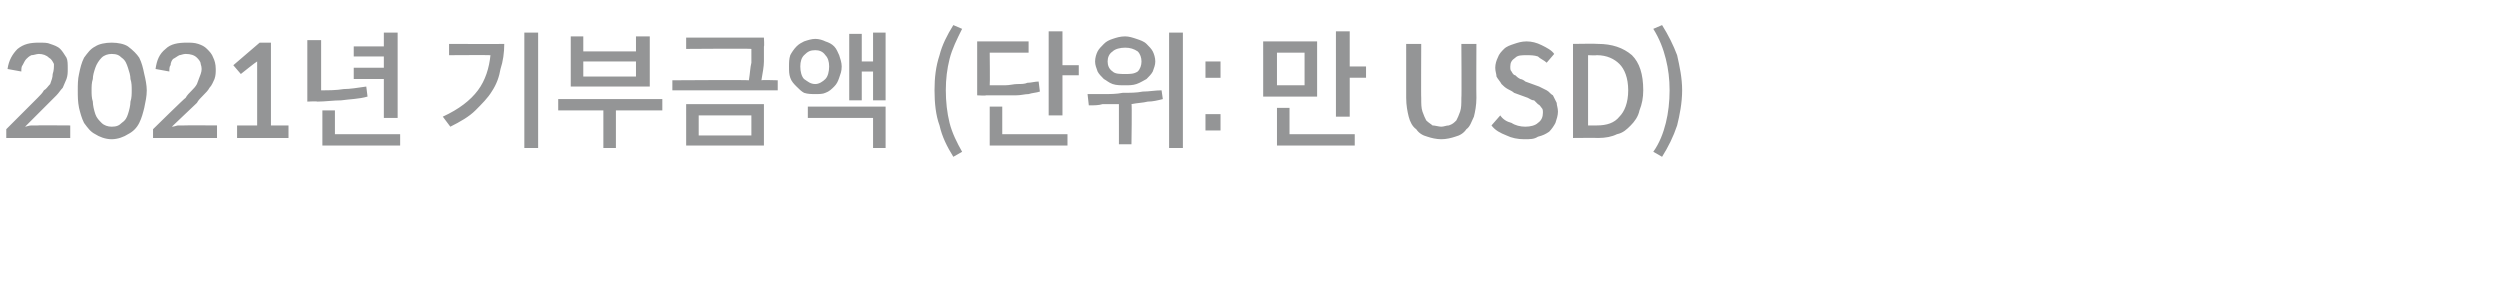 <?xml version="1.0" standalone="no"?><!DOCTYPE svg PUBLIC "-//W3C//DTD SVG 1.1//EN" "http://www.w3.org/Graphics/SVG/1.1/DTD/svg11.dtd"><svg xmlns="http://www.w3.org/2000/svg" version="1.1" width="199.3px" height="23.3px" viewBox="0 -2 199.3 23.3" style="top:-2px"><desc>2021년 기부금액 (단위: 만 USD)</desc><defs/><g id="Polygon117954"><path d="m5.6 8v1H.5v-.7L3 5.8c.2-.2.4-.4.5-.6c.2-.1.3-.3.5-.5c.1-.3.2-.5.2-.8c.1-.3.1-.5.1-.8c-.1-.2-.2-.4-.4-.5c-.2-.2-.5-.3-.8-.3c-.2 0-.4.1-.6.1c-.2.1-.3.2-.4.3c-.1.1-.2.3-.3.5c-.1.1-.1.3-.1.5L.6 3.5c.1-.7.4-1.2.8-1.6c.5-.4 1-.5 1.7-.5c.4 0 .7 0 .9.1c.3.1.6.2.8.4c.2.2.3.4.5.7c.1.2.1.5.1.9c0 .3 0 .5-.1.8c-.1.2-.2.5-.3.7c-.2.2-.3.4-.5.6l-.6.6L2 8.1c.1 0 .3-.1.5-.1h.5c-.03-.02 2.6 0 2.6 0zm6.1-2.8c0 .5-.1.9-.2 1.4c-.1.4-.2.8-.4 1.2c-.2.4-.5.7-.9.9c-.3.2-.8.4-1.3.4c-.5 0-1-.2-1.3-.4c-.4-.2-.6-.5-.9-.9c-.2-.4-.3-.8-.4-1.2c-.1-.5-.1-.9-.1-1.4c0-.4 0-.9.1-1.3c.1-.5.2-.9.4-1.3c.3-.4.5-.7.9-.9c.3-.2.8-.3 1.3-.3c.5 0 1 .1 1.3.3c.4.3.7.6.9.9c.2.4.3.8.4 1.3c.1.4.2.9.2 1.3zm-1.2 0c0-.3 0-.6-.1-.9c0-.3-.1-.6-.2-.9c-.1-.3-.2-.6-.5-.8c-.2-.2-.4-.3-.8-.3c-.3 0-.6.1-.8.3c-.2.2-.4.5-.5.8c-.1.3-.2.6-.2.9c-.1.3-.1.6-.1.9c0 .3 0 .6.1.9c0 .3.1.7.2 1c.1.3.3.5.5.7c.2.2.5.3.8.3c.4 0 .6-.1.8-.3c.3-.2.4-.4.5-.7c.1-.3.2-.7.2-1c.1-.3.1-.6.1-.9zM17.3 8v1h-5.1v-.7s2.57-2.53 2.6-2.5c.1-.2.3-.4.5-.6c.1-.1.3-.3.4-.5c.1-.3.2-.5.3-.8c.1-.3.1-.5 0-.8c0-.2-.2-.4-.3-.5c-.2-.2-.5-.3-.9-.3c-.2 0-.4.1-.5.1c-.2.1-.3.2-.5.3c-.1.1-.2.3-.2.5c-.1.1-.1.3-.1.5l-1.1-.2c.1-.7.3-1.2.8-1.6c.4-.4 1-.5 1.7-.5c.3 0 .6 0 .9.1c.3.1.5.2.7.4c.2.2.4.4.5.7c.1.2.2.5.2.9c0 .3 0 .5-.1.8c-.1.2-.2.5-.4.7c-.1.2-.3.4-.5.6c-.2.2-.4.4-.5.6l-2 1.9c.2 0 .4-.1.5-.1h.5c.02-.02 2.6 0 2.6 0zm3.2-4.9v-.2c-.04-.01-1.3 1-1.3 1l-.6-.7l2.1-1.8h.9v6.6h1.4v1h-4.1v-1h1.6V3.1s-.05.04 0 0zm10.1 4.3V4.3h-2.4v-.9h2.4v-.9h-2.4v-.8h2.4V.6h1.1v6.8h-1.1zm-1.4-2.5l.1.8c-.7.2-1.4.2-2.1.3c-.6 0-1.3.1-1.9.1c-.05-.04-.8 0-.8 0V1.2h1.1v4c.6 0 1.2 0 1.8-.1c.5 0 1.1-.1 1.8-.2zm-2.5 3.8h5.2v.9h-6.2V6.8h1v1.9zM41.8.6h1.1v9.2h-1.1V.6zm-6 .9s4.37.02 4.4 0c0 .7-.1 1.4-.3 2c-.1.6-.3 1.2-.7 1.8c-.3.5-.8 1-1.3 1.5c-.5.5-1.2.9-2 1.3l-.6-.8c1.3-.6 2.2-1.3 2.8-2.1c.6-.8.9-1.8 1-2.8c-.01-.02-3.3 0-3.3 0v-.9zm16-.6v4h-6.3v-4h1v1.2h4.2V.9h1.1zm-1.1 3.2V2.9h-4.2v1.2h4.2zm2.1 1.8v.9h-3.7v3h-1v-3h-3.6v-.9h8.3zm7.9-1.5c.01-.04 1.3 0 1.3 0v.8h-8.4v-.8s6.06-.04 6.1 0c.1-.6.1-1 .2-1.4V1.9c.01-.04-5.2 0-5.2 0v-.9h6.2s.04.71 0 .7v1.2c0 .4-.1.9-.2 1.5zm-6 5.2V6.3h6.2v3.3h-6.2zm1-2.4v1.6h4.2V7.2h-4.2zM69.6.6h1v5.4h-1V3.7h-.9v2.3h-1V.7h1v2.2h.9V.6zm-2.5 2.7c0 .4-.1.6-.2.9c-.1.3-.2.5-.4.7c-.2.2-.4.4-.7.5c-.2.1-.5.1-.8.1c-.3 0-.6 0-.9-.1c-.2-.1-.4-.3-.6-.5c-.2-.2-.4-.4-.5-.7c-.1-.3-.1-.5-.1-.9c0-.3 0-.6.1-.9c.1-.2.3-.5.5-.7c.2-.2.4-.3.6-.4c.3-.1.6-.2.9-.2c.3 0 .6.1.8.2c.3.1.5.2.7.4c.2.2.3.5.4.7c.1.3.2.6.2.9zm-3.3 0c0 .4.1.8.3 1c.3.2.5.4.9.4c.3 0 .6-.2.8-.4c.2-.2.3-.6.3-1c0-.4-.1-.7-.3-.9c-.2-.3-.5-.4-.8-.4c-.4 0-.6.1-.9.4c-.2.2-.3.5-.3.9zm.6 4.1v-.9h6.2v3.3h-1V7.4h-5.2zm12.3 2.7l-.7.4c-.5-.8-.9-1.6-1.1-2.5c-.3-.8-.4-1.8-.4-2.8c0-1 .1-1.9.4-2.8c.2-.8.6-1.6 1.1-2.4l.7.3c-.4.8-.8 1.6-1 2.4c-.2.8-.3 1.6-.3 2.5c0 .9.1 1.8.3 2.6c.2.8.6 1.6 1 2.3zm8-6.9h1.3v.8h-1.3v3.2h-1.1V.5h1.1v2.7zm-1.9 1.3l.1.8c-.3.1-.6.1-.9.2c-.3 0-.6.1-1 .1h-2.4c.02.04-.7 0-.7 0V1.3h4.1v.9h-3.1s.03 2.57 0 2.6h1.2c.4 0 .7-.1 1-.1c.3 0 .6 0 .8-.1c.3 0 .6-.1.9-.1zm-2.9 2v2.2h5.2v.9h-6.2V6.5h1zM93.2.6h1.1v9.2h-1.1V.6zm-3.5 4.2c-.4 0-.7 0-1-.1c-.3-.1-.5-.3-.7-.4c-.2-.2-.4-.4-.5-.6c-.1-.3-.2-.5-.2-.8c0-.3.1-.6.2-.8c.1-.2.3-.4.5-.6c.2-.2.4-.3.7-.4c.3-.1.6-.2 1-.2c.3 0 .6.1.9.2c.3.1.6.2.8.4c.2.2.4.4.5.6c.1.2.2.5.2.8c0 .3-.1.5-.2.8c-.1.2-.3.4-.5.6c-.2.1-.5.3-.8.4c-.3.1-.6.1-.9.1zm0-3c-.4 0-.8.1-1 .3c-.3.2-.4.5-.4.8c0 .3.1.6.4.8c.2.2.6.2 1 .2c.4 0 .7 0 1-.2c.2-.2.3-.5.3-.8c0-.3-.1-.6-.3-.8c-.3-.2-.6-.3-1-.3zm2.9 3.4l.1.7c-.4.1-.8.2-1.2.2c-.4.1-.8.1-1.3.2c.05-.05 0 3.2 0 3.2h-1V6.3h-1.3c-.3.1-.7.1-1.1.1l-.1-.9h1.3c.5 0 1 0 1.5-.1c.6 0 1.1 0 1.6-.1c.5 0 1-.1 1.5-.1zm4.7-2.3v1.3h-1.2V2.9h1.2zm0 4.2v1.3h-1.2V7.1h1.2zm10.3-3.8h1.3v.9h-1.3v3.1h-1.1V.5h1.1v2.8zm-2.6-2v4.4h-4.3V1.3h4.3zm-1 3.5V2.2h-2.2v2.6h2.2zm-1.2 1.8v2.1h5.2v.9h-6.2v-3h1zm12.1 2.5c-.4 0-.8-.1-1.1-.2c-.4-.1-.7-.3-.9-.6c-.3-.2-.5-.6-.6-1c-.1-.4-.2-.9-.2-1.5V1.5h1.2s-.02 4.33 0 4.3c0 .5 0 .8.1 1.1c.1.3.2.5.3.7c.2.2.4.3.5.4c.2 0 .5.1.7.1c.2 0 .4-.1.6-.1c.3-.1.4-.2.6-.4c.1-.2.2-.4.3-.7c.1-.3.1-.6.1-1.1c.03.03 0-4.3 0-4.3h1.2s-.02 4.25 0 4.3c0 .6-.1 1.1-.2 1.5c-.2.4-.3.8-.6 1c-.2.3-.5.5-.9.6c-.3.1-.7.2-1.1.2zm6.6 0c-.5 0-1-.1-1.4-.3c-.5-.2-.9-.4-1.2-.8l.7-.8c.2.3.5.5.9.6c.3.2.7.3 1.1.3c.4 0 .8-.1 1-.3c.3-.2.4-.5.4-.8c0-.2 0-.3-.1-.4c-.1-.1-.1-.2-.3-.3l-.3-.3c-.2 0-.3-.1-.5-.2l-1.1-.4c-.1-.1-.3-.2-.5-.3c-.2-.1-.4-.3-.5-.4c-.1-.2-.3-.4-.4-.6c0-.2-.1-.4-.1-.7c0-.3.1-.6.2-.8c.1-.3.3-.5.5-.7c.2-.2.5-.3.8-.4c.3-.1.6-.2 1-.2c.4 0 .8.1 1.2.3c.4.2.8.4 1 .7l-.6.7c-.2-.2-.5-.3-.7-.5c-.3-.1-.6-.1-.9-.1c-.4 0-.7 0-.9.2c-.3.2-.4.4-.4.7c0 .2 0 .3.1.4c.1.2.2.3.3.3c.1.1.2.2.4.3c.1 0 .3.1.4.2l1.1.4l.6.3c.2.1.3.3.5.4l.3.6c0 .2.1.4.1.7c0 .3-.1.6-.2.9c-.1.2-.3.5-.5.7c-.3.2-.5.3-.9.4c-.3.2-.6.2-1.1.2zm3.9-.1V1.5s1.96-.03 2 0c1.1 0 2 .3 2.7.9c.6.6.9 1.5.9 2.8c0 .6-.1 1.1-.3 1.6c-.1.5-.4.9-.7 1.2c-.3.3-.6.6-1.1.7c-.4.2-.9.3-1.5.3c.02-.02-2 0-2 0zm1.2-1h.7c.8 0 1.4-.2 1.8-.7c.4-.4.7-1.1.7-2.1c0-1-.3-1.7-.7-2.1c-.4-.4-1-.7-1.8-.7c-.03.03-.7 0-.7 0v5.6zm5.9 2.5l-.7-.4c.5-.7.8-1.5 1-2.3c.2-.8.3-1.7.3-2.6c0-.9-.1-1.7-.3-2.5c-.2-.8-.5-1.6-1-2.4l.7-.3c.5.8.9 1.6 1.2 2.4c.2.9.4 1.8.4 2.8c0 1-.2 2-.4 2.8c-.3.9-.7 1.7-1.2 2.5z" stroke="none" fill="#949596"/></g></svg>